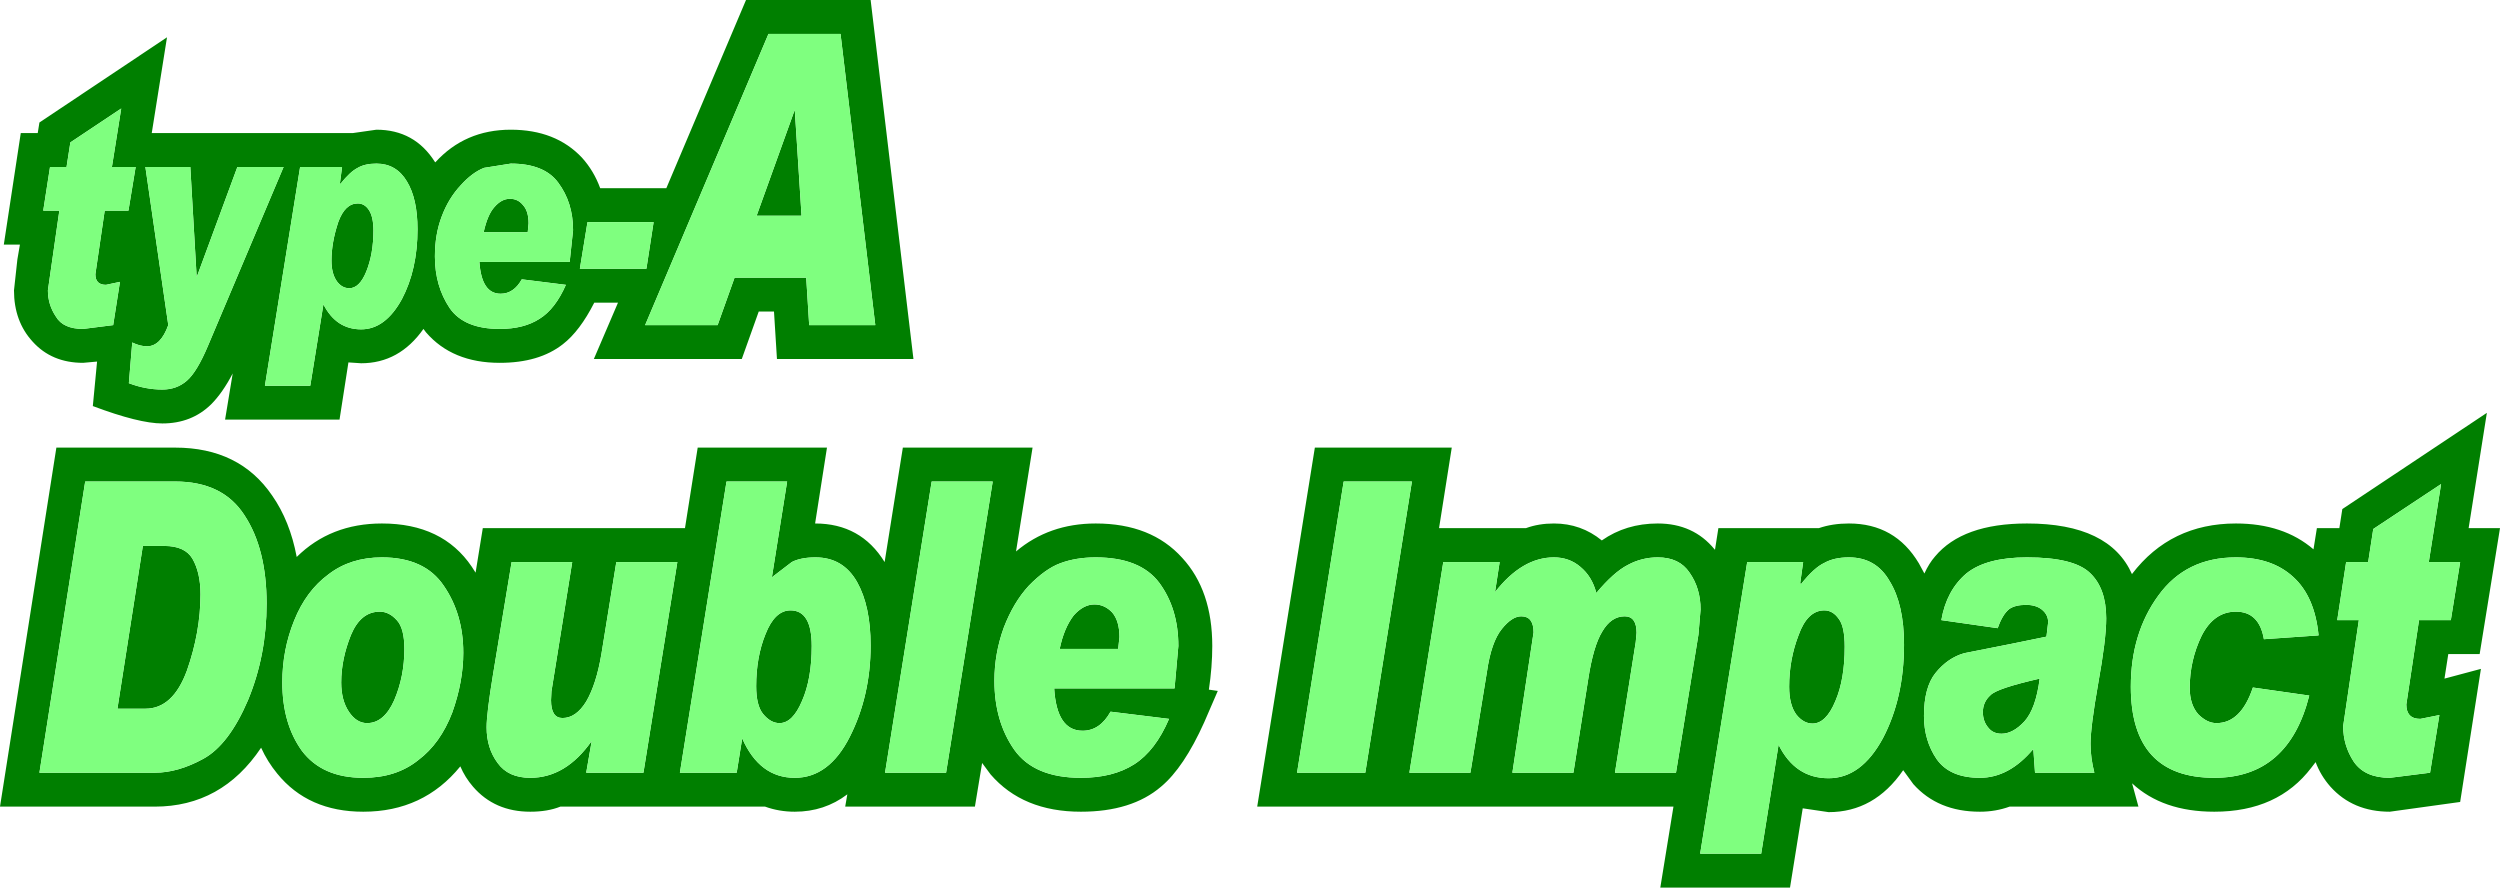 <?xml version="1.0" encoding="UTF-8" standalone="no"?>
<svg xmlns:ffdec="https://www.free-decompiler.com/flash" xmlns:xlink="http://www.w3.org/1999/xlink" ffdec:objectType="shape" height="104.7px" width="294.9px" xmlns="http://www.w3.org/2000/svg">
  <g transform="matrix(1.0, 0.0, 0.0, 1.0, 147.45, 52.35)">
    <path d="M147.45 9.95 L145.05 24.8 141.35 24.8 140.9 27.7 145.2 26.55 142.75 42.25 134.45 43.4 Q130.1 43.4 127.45 40.45 126.3 39.15 125.7 37.55 L125.2 38.2 Q121.25 43.4 113.75 43.4 107.65 43.4 104.05 40.05 L104.8 42.8 89.6 42.8 Q87.95 43.4 86.1 43.4 81.15 43.4 78.25 40.15 L77.05 38.5 Q73.65 43.45 68.25 43.45 L65.2 43.0 63.7 52.35 48.4 52.35 49.95 42.8 0.85 42.8 7.65 0.45 23.8 0.45 22.3 9.95 32.55 9.95 Q34.05 9.4 35.85 9.4 39.05 9.4 41.5 11.4 44.35 9.4 48.1 9.4 52.3 9.4 54.8 12.45 L54.85 12.5 55.25 9.95 67.1 9.95 Q68.7 9.4 70.65 9.4 76.1 9.4 78.9 14.1 L79.55 15.3 Q80.1 14.1 80.8 13.3 84.05 9.4 91.65 9.4 101.4 9.4 104.05 15.4 L104.05 15.35 Q108.6 9.4 116.3 9.4 121.9 9.4 125.45 12.45 L125.85 9.95 128.5 9.95 128.85 7.7 145.9 -3.65 143.75 9.95 147.45 9.95 M-125.0 -32.65 L-130.3 -32.65 -127.6 -14.0 Q-128.5 -11.5 -130.1 -11.5 -130.95 -11.5 -131.85 -11.95 L-132.25 -7.15 Q-130.3 -6.4 -128.3 -6.4 -126.6 -6.4 -125.4 -7.45 -124.2 -8.5 -122.9 -11.6 L-114.0 -32.65 -119.45 -32.65 -124.25 -19.65 -125.0 -32.65 M-139.6 -32.65 L-141.55 -32.65 -142.35 -27.5 -140.45 -27.5 -141.8 -18.1 Q-141.8 -16.4 -140.85 -15.0 -140.0 -13.55 -137.65 -13.55 L-134.1 -14.0 -133.3 -19.1 -134.95 -18.75 Q-136.2 -18.75 -136.2 -20.0 L-135.1 -27.5 -132.3 -27.5 -131.45 -32.65 -134.25 -32.65 -133.15 -39.55 -139.15 -35.55 -139.6 -32.65 M19.1 4.45 L11.05 4.45 5.55 38.8 13.6 38.8 19.1 4.45 M41.55 22.15 Q42.6 20.35 44.2 20.35 45.6 20.35 45.6 22.3 L45.5 23.4 43.05 38.8 50.25 38.8 52.9 22.5 53.15 19.55 Q53.15 17.05 51.85 15.2 50.65 13.4 48.1 13.4 46.2 13.4 44.55 14.3 42.9 15.15 40.85 17.6 40.35 15.65 38.95 14.5 37.65 13.4 35.85 13.4 32.1 13.4 28.9 17.5 L29.45 13.95 22.8 13.95 18.8 38.8 26.0 38.8 27.95 26.9 Q28.45 23.4 29.7 21.85 30.9 20.35 32.0 20.35 33.45 20.35 33.45 22.25 L30.95 38.8 38.15 38.8 39.9 27.75 Q40.5 23.85 41.55 22.15 M67.75 19.65 Q68.75 19.65 69.45 20.65 70.15 21.55 70.15 23.95 70.15 27.8 69.05 30.35 67.95 33.0 66.35 33.0 65.3 33.0 64.45 31.95 63.6 30.8 63.6 28.65 63.6 25.45 64.7 22.6 65.75 19.65 67.75 19.65 M67.75 14.05 Q66.55 14.6 65.0 16.55 L64.9 16.45 65.25 13.95 58.65 13.95 53.1 48.35 60.3 48.35 62.35 35.5 Q64.3 39.45 68.25 39.45 72.1 39.45 74.65 34.75 77.15 30.0 77.15 23.7 77.15 18.95 75.45 16.2 73.85 13.4 70.65 13.4 68.9 13.4 67.75 14.05 M93.15 27.7 Q92.7 31.25 91.35 32.75 90.0 34.2 88.65 34.2 87.65 34.2 87.1 33.5 86.45 32.75 86.45 31.65 86.45 30.45 87.35 29.65 88.1 28.85 93.15 27.7 M84.5 15.3 Q82.15 17.3 81.55 20.8 L88.2 21.75 Q88.75 20.15 89.55 19.5 90.25 19.0 91.55 19.0 92.7 19.0 93.4 19.55 94.15 20.15 94.15 21.05 L93.95 22.75 89.8 23.6 84.25 24.7 Q82.3 25.25 80.85 27.05 79.5 28.75 79.5 32.1 79.5 35.0 81.0 37.2 82.55 39.4 86.1 39.4 89.55 39.4 92.4 36.0 L92.6 38.8 99.6 38.8 Q99.15 37.05 99.15 35.4 99.15 33.4 100.05 28.3 101.0 23.05 101.0 20.6 101.0 17.05 99.1 15.25 97.2 13.4 91.65 13.4 86.85 13.4 84.5 15.3 M126.05 22.6 Q125.6 18.0 123.05 15.7 120.55 13.4 116.3 13.4 110.4 13.4 107.15 17.9 103.9 22.35 103.9 28.65 103.9 39.4 113.75 39.4 122.5 39.4 124.95 29.7 L118.3 28.75 Q116.9 32.95 114.0 32.95 112.9 32.95 111.85 31.9 110.85 30.75 110.85 28.8 110.85 25.55 112.25 22.65 113.7 19.8 116.3 19.8 119.05 19.8 119.6 23.05 L126.05 22.6 M140.5 4.75 L132.5 10.05 131.9 13.95 129.3 13.95 128.25 20.8 130.8 20.8 128.95 33.3 Q128.95 35.6 130.2 37.5 131.5 39.4 134.45 39.4 L139.2 38.8 140.3 32.0 138.05 32.45 Q136.4 32.45 136.4 30.75 L137.9 20.8 141.65 20.8 142.75 13.95 139.05 13.95 140.5 4.75 M-129.55 -36.65 L-105.85 -36.65 -103.05 -37.05 Q-98.55 -37.05 -96.15 -33.25 L-96.1 -33.2 Q-92.6 -37.05 -87.2 -37.05 -81.9 -37.05 -78.8 -33.75 -77.4 -32.2 -76.65 -30.15 L-68.85 -30.15 -59.45 -52.35 -44.75 -52.35 -39.7 -10.0 -55.8 -10.0 -56.15 -15.6 -57.95 -15.6 -59.95 -10.0 -77.4 -10.0 -74.55 -16.65 -77.35 -16.65 Q-79.05 -13.3 -81.05 -11.75 -83.85 -9.55 -88.5 -9.55 -94.1 -9.55 -97.2 -13.15 L-97.5 -13.55 Q-100.35 -9.5 -104.85 -9.5 L-106.35 -9.6 -107.4 -2.85 -120.9 -2.85 -120.0 -8.3 Q-121.2 -6.0 -122.55 -4.65 -124.85 -2.4 -128.3 -2.4 -131.05 -2.4 -136.5 -4.45 L-136.0 -9.7 -137.65 -9.55 Q-141.35 -9.55 -143.6 -12.05 -145.8 -14.45 -145.8 -18.1 L-145.4 -21.75 -145.1 -23.5 -147.0 -23.5 -145.0 -36.65 -143.0 -36.65 -142.8 -37.9 -127.75 -47.95 -129.55 -36.65 M-70.35 -26.15 L-78.15 -26.15 -79.05 -20.65 -71.2 -20.65 -70.35 -26.15 M-48.3 -48.35 L-56.8 -48.35 -71.35 -14.0 -62.8 -14.0 -60.8 -19.6 -52.35 -19.6 -52.0 -14.0 -44.2 -14.0 -48.3 -48.35 M-52.9 -26.9 L-58.2 -26.9 -53.7 -39.4 -52.9 -26.9 M-105.25 -28.35 Q-104.45 -28.35 -103.95 -27.6 -103.4 -26.8 -103.4 -25.15 -103.4 -22.4 -104.25 -20.3 -105.05 -18.35 -106.25 -18.35 -107.1 -18.35 -107.7 -19.15 -108.35 -20.05 -108.35 -21.6 -108.35 -23.75 -107.55 -26.15 -106.75 -28.35 -105.25 -28.35 M-89.15 -27.9 Q-88.3 -28.9 -87.3 -28.9 -86.35 -28.9 -85.75 -28.15 -85.1 -27.45 -85.1 -26.0 L-85.2 -24.95 -90.4 -24.95 Q-89.95 -27.0 -89.15 -27.9 M-98.2 -25.3 Q-98.2 -28.9 -99.45 -30.95 -100.7 -33.05 -103.05 -33.05 -104.4 -33.05 -105.25 -32.55 -106.15 -32.1 -107.3 -30.65 L-107.35 -30.75 -107.1 -32.65 -112.05 -32.65 -116.2 -6.85 -110.85 -6.85 -109.3 -16.45 Q-107.8 -13.5 -104.85 -13.5 -102.0 -13.5 -100.05 -17.05 -98.2 -20.55 -98.2 -25.3 M-93.1 -30.5 Q-94.55 -28.95 -95.35 -26.8 -96.15 -24.7 -96.15 -22.1 -96.15 -18.6 -94.4 -16.0 -92.7 -13.55 -88.5 -13.55 -85.65 -13.55 -83.8 -14.75 -81.95 -15.9 -80.7 -18.75 L-85.9 -19.4 Q-86.85 -17.7 -88.4 -17.7 -90.65 -17.7 -90.9 -21.45 L-80.25 -21.45 -79.85 -25.2 Q-79.85 -28.45 -81.6 -30.8 -83.25 -33.05 -87.2 -33.05 L-90.35 -32.55 Q-91.75 -32.0 -93.1 -30.5 M-8.0 13.45 Q-4.45 17.3 -4.45 23.85 -4.45 26.3 -4.85 29.0 L-3.8 29.15 -5.4 32.85 Q-7.8 38.2 -10.5 40.45 -13.95 43.4 -19.95 43.4 -26.8 43.4 -30.6 39.0 L-31.6 37.65 -32.45 42.8 -47.75 42.8 -47.5 41.35 Q-50.2 43.4 -53.7 43.4 -55.55 43.4 -57.2 42.8 L-81.35 42.8 Q-82.85 43.4 -84.9 43.4 -89.1 43.4 -91.65 40.45 -92.6 39.35 -93.15 38.05 -97.5 43.4 -104.6 43.4 -111.1 43.4 -114.75 38.9 -115.9 37.5 -116.65 35.85 -121.3 42.8 -129.2 42.8 L-147.45 42.8 -140.8 0.45 -126.8 0.45 Q-119.2 0.45 -115.35 6.1 -113.25 9.1 -112.45 13.35 -108.45 9.4 -102.4 9.4 -95.25 9.4 -91.8 14.5 L-91.35 15.2 -90.5 9.95 -66.65 9.95 -65.15 0.45 -49.9 0.45 -51.3 9.4 Q-45.9 9.4 -43.1 13.95 L-40.95 0.45 -25.65 0.45 -27.6 12.7 Q-23.7 9.4 -18.2 9.4 -11.65 9.4 -8.0 13.45 M-130.6 12.05 L-128.05 12.05 Q-125.65 12.05 -124.75 13.55 -123.8 15.2 -123.8 17.75 -123.8 22.2 -125.4 26.75 -127.05 31.25 -130.3 31.25 L-133.6 31.25 -130.6 12.05 M-116.0 18.85 Q-116.0 12.4 -118.6 8.45 -121.15 4.45 -126.8 4.45 L-137.4 4.45 -142.8 38.8 -129.2 38.8 Q-126.45 38.8 -123.45 37.15 -120.45 35.5 -118.2 30.25 -116.0 24.95 -116.0 18.85 M-100.65 20.8 Q-99.75 21.75 -99.75 24.2 -99.75 27.45 -100.95 30.25 -102.15 32.95 -104.15 32.95 -105.4 32.95 -106.3 31.6 -107.2 30.25 -107.2 28.15 -107.2 25.4 -106.05 22.55 -104.9 19.8 -102.65 19.8 -101.55 19.8 -100.65 20.8 M-92.8 24.65 Q-92.8 20.1 -95.1 16.75 -97.35 13.4 -102.4 13.4 -106.1 13.4 -108.7 15.4 -111.35 17.35 -112.75 20.85 -114.15 24.3 -114.15 28.15 -114.15 33.0 -111.85 36.2 -109.45 39.4 -104.6 39.4 -100.7 39.4 -98.1 37.3 -95.5 35.35 -94.1 31.7 -92.8 28.05 -92.8 24.65 M-67.55 13.95 L-74.75 13.95 -76.5 24.75 Q-77.1 28.35 -78.3 30.4 -79.5 32.35 -81.1 32.35 -82.45 32.35 -82.45 30.25 L-82.4 29.2 -79.95 13.95 -87.1 13.95 -89.3 27.25 Q-90.05 31.8 -90.05 33.45 -90.05 35.9 -88.75 37.65 -87.5 39.4 -84.9 39.4 -80.7 39.4 -77.65 35.05 L-78.3 38.8 -71.55 38.8 -67.55 13.95 M-51.25 13.4 Q-53.0 13.4 -54.05 13.95 L-56.4 15.75 -54.6 4.45 -61.75 4.45 -67.25 38.8 -60.55 38.8 -59.9 34.75 Q-57.85 39.4 -53.7 39.4 -49.65 39.4 -47.2 34.55 -44.75 29.7 -44.75 23.8 -44.75 19.15 -46.35 16.3 -48.0 13.4 -51.25 13.4 M-54.2 19.65 Q-51.7 19.65 -51.7 23.85 -51.7 27.75 -52.85 30.35 -53.95 32.95 -55.5 32.95 -56.55 32.95 -57.45 31.85 -58.25 30.85 -58.25 28.6 -58.25 25.15 -57.15 22.45 -56.05 19.65 -54.2 19.65 M-30.35 4.45 L-37.55 4.45 -43.05 38.8 -35.85 38.8 -30.35 4.45 M-10.7 16.4 Q-12.95 13.4 -18.2 13.4 -20.55 13.4 -22.4 14.1 -24.15 14.75 -26.1 16.75 -27.9 18.7 -29.05 21.7 -30.15 24.75 -30.15 27.95 -30.15 32.75 -27.8 36.1 -25.45 39.4 -19.95 39.4 -16.15 39.4 -13.65 37.8 -11.15 36.2 -9.55 32.45 L-16.45 31.6 Q-17.7 33.85 -19.75 33.85 -22.8 33.85 -23.1 28.85 L-8.9 28.85 -8.45 23.85 Q-8.45 19.45 -10.7 16.4 M-18.35 18.95 Q-17.15 18.95 -16.25 19.9 -15.4 20.9 -15.4 22.8 L-15.55 24.2 -22.45 24.2 Q-21.95 21.75 -20.8 20.25 -19.65 18.95 -18.35 18.95" fill="#007f00" fill-rule="evenodd" stroke="none"/>
    <path d="M140.5 4.75 L139.05 13.95 142.75 13.95 141.65 20.8 137.9 20.8 136.4 30.75 Q136.4 32.45 138.05 32.45 L140.3 32.0 139.2 38.8 134.45 39.4 Q131.5 39.4 130.2 37.5 128.95 35.6 128.95 33.3 L130.8 20.8 128.25 20.8 129.3 13.95 131.9 13.95 132.5 10.05 140.5 4.75 M126.05 22.6 L119.6 23.05 Q119.05 19.8 116.3 19.8 113.7 19.8 112.25 22.65 110.85 25.55 110.85 28.8 110.85 30.75 111.85 31.9 112.9 32.95 114.0 32.95 116.9 32.95 118.3 28.75 L124.95 29.7 Q122.5 39.4 113.75 39.4 103.9 39.4 103.9 28.65 103.9 22.35 107.15 17.9 110.4 13.4 116.3 13.4 120.55 13.4 123.05 15.7 125.6 18.0 126.05 22.6 M84.5 15.3 Q86.85 13.4 91.65 13.4 97.2 13.4 99.1 15.25 101.0 17.05 101.0 20.6 101.0 23.05 100.05 28.3 99.15 33.4 99.15 35.4 99.15 37.05 99.6 38.8 L92.6 38.8 92.4 36.0 Q89.55 39.4 86.1 39.4 82.55 39.4 81.0 37.2 79.5 35.0 79.5 32.1 79.5 28.75 80.85 27.05 82.3 25.25 84.25 24.7 L89.8 23.6 93.95 22.75 94.15 21.05 Q94.15 20.15 93.4 19.55 92.7 19.0 91.55 19.0 90.25 19.0 89.55 19.5 88.75 20.15 88.2 21.75 L81.55 20.8 Q82.15 17.3 84.5 15.3 M93.15 27.7 Q88.1 28.85 87.35 29.65 86.45 30.45 86.45 31.65 86.45 32.75 87.1 33.5 87.65 34.2 88.65 34.2 90.0 34.2 91.35 32.75 92.7 31.25 93.15 27.7 M67.75 14.05 Q68.9 13.4 70.65 13.4 73.85 13.4 75.45 16.2 77.15 18.95 77.15 23.7 77.15 30.0 74.65 34.75 72.1 39.45 68.25 39.45 64.3 39.45 62.35 35.5 L60.3 48.35 53.1 48.35 58.65 13.95 65.25 13.95 64.9 16.45 65.0 16.55 Q66.55 14.6 67.75 14.05 M67.75 19.65 Q65.75 19.65 64.7 22.6 63.6 25.45 63.6 28.65 63.6 30.8 64.45 31.95 65.3 33.0 66.35 33.0 67.95 33.0 69.05 30.35 70.15 27.8 70.15 23.95 70.15 21.55 69.45 20.65 68.75 19.65 67.75 19.65 M41.55 22.15 Q40.5 23.85 39.9 27.75 L38.15 38.8 30.95 38.8 33.45 22.25 Q33.45 20.35 32.0 20.35 30.9 20.35 29.7 21.85 28.45 23.4 27.95 26.9 L26.0 38.8 18.8 38.8 22.8 13.95 29.45 13.95 28.9 17.5 Q32.1 13.4 35.85 13.4 37.65 13.4 38.95 14.5 40.35 15.65 40.85 17.6 42.9 15.15 44.55 14.3 46.2 13.4 48.1 13.4 50.65 13.4 51.85 15.2 53.15 17.05 53.15 19.55 L52.9 22.5 50.25 38.8 43.05 38.8 45.5 23.4 45.6 22.3 Q45.6 20.35 44.2 20.35 42.6 20.35 41.55 22.15 M19.1 4.45 L13.6 38.8 5.55 38.8 11.05 4.45 19.1 4.45 M-139.6 -32.65 L-139.15 -35.55 -133.15 -39.55 -134.25 -32.65 -131.45 -32.65 -132.3 -27.5 -135.1 -27.5 -136.2 -20.0 Q-136.2 -18.75 -134.95 -18.75 L-133.3 -19.1 -134.1 -14.0 -137.65 -13.55 Q-140.0 -13.55 -140.85 -15.0 -141.8 -16.4 -141.8 -18.1 L-140.45 -27.5 -142.35 -27.5 -141.55 -32.65 -139.6 -32.65 M-125.0 -32.65 L-124.25 -19.65 -119.45 -32.65 -114.0 -32.65 -122.9 -11.6 Q-124.2 -8.5 -125.4 -7.45 -126.6 -6.4 -128.3 -6.4 -130.3 -6.4 -132.25 -7.15 L-131.85 -11.95 Q-130.95 -11.5 -130.1 -11.5 -128.5 -11.5 -127.6 -14.0 L-130.3 -32.65 -125.0 -32.65 M-93.1 -30.5 Q-91.75 -32.0 -90.35 -32.55 L-87.2 -33.05 Q-83.25 -33.05 -81.6 -30.8 -79.85 -28.45 -79.85 -25.2 L-80.25 -21.45 -90.9 -21.45 Q-90.65 -17.7 -88.4 -17.7 -86.85 -17.7 -85.9 -19.4 L-80.7 -18.75 Q-81.95 -15.9 -83.8 -14.75 -85.65 -13.55 -88.5 -13.55 -92.7 -13.55 -94.4 -16.0 -96.15 -18.6 -96.15 -22.1 -96.15 -24.7 -95.35 -26.8 -94.55 -28.95 -93.1 -30.5 M-98.2 -25.3 Q-98.2 -20.55 -100.05 -17.05 -102.0 -13.5 -104.85 -13.5 -107.8 -13.5 -109.3 -16.45 L-110.85 -6.85 -116.2 -6.85 -112.05 -32.65 -107.1 -32.65 -107.35 -30.75 -107.3 -30.65 Q-106.15 -32.1 -105.25 -32.55 -104.4 -33.05 -103.05 -33.05 -100.7 -33.05 -99.45 -30.95 -98.2 -28.9 -98.2 -25.3 M-89.15 -27.9 Q-89.95 -27.0 -90.4 -24.95 L-85.2 -24.95 -85.1 -26.0 Q-85.1 -27.45 -85.75 -28.15 -86.35 -28.9 -87.3 -28.9 -88.3 -28.9 -89.15 -27.9 M-105.25 -28.35 Q-106.75 -28.35 -107.55 -26.15 -108.35 -23.75 -108.35 -21.6 -108.35 -20.05 -107.7 -19.15 -107.1 -18.35 -106.25 -18.35 -105.05 -18.35 -104.25 -20.3 -103.4 -22.4 -103.4 -25.15 -103.4 -26.8 -103.95 -27.6 -104.45 -28.35 -105.25 -28.35 M-52.9 -26.9 L-53.7 -39.4 -58.2 -26.9 -52.9 -26.9 M-48.3 -48.35 L-44.2 -14.0 -52.0 -14.0 -52.35 -19.6 -60.8 -19.6 -62.8 -14.0 -71.35 -14.0 -56.8 -48.35 -48.3 -48.35 M-70.35 -26.15 L-71.2 -20.65 -79.05 -20.65 -78.15 -26.15 -70.35 -26.15 M-18.35 18.95 Q-19.65 18.95 -20.8 20.25 -21.95 21.75 -22.45 24.2 L-15.55 24.2 -15.4 22.8 Q-15.4 20.9 -16.25 19.9 -17.15 18.95 -18.35 18.95 M-10.7 16.4 Q-8.45 19.45 -8.45 23.85 L-8.9 28.85 -23.1 28.85 Q-22.8 33.85 -19.75 33.85 -17.7 33.85 -16.45 31.6 L-9.55 32.45 Q-11.15 36.2 -13.65 37.8 -16.15 39.4 -19.95 39.4 -25.45 39.4 -27.8 36.1 -30.15 32.75 -30.15 27.95 -30.15 24.75 -29.05 21.7 -27.9 18.7 -26.1 16.75 -24.15 14.75 -22.4 14.1 -20.55 13.4 -18.2 13.4 -12.95 13.4 -10.7 16.4 M-30.35 4.45 L-35.85 38.8 -43.05 38.8 -37.55 4.45 -30.35 4.45 M-54.2 19.65 Q-56.05 19.65 -57.15 22.45 -58.25 25.15 -58.25 28.6 -58.25 30.85 -57.45 31.85 -56.55 32.95 -55.5 32.95 -53.95 32.95 -52.85 30.35 -51.7 27.75 -51.7 23.85 -51.7 19.65 -54.2 19.65 M-51.25 13.4 Q-48.0 13.4 -46.35 16.3 -44.75 19.15 -44.75 23.8 -44.75 29.7 -47.2 34.55 -49.65 39.4 -53.7 39.4 -57.85 39.4 -59.9 34.75 L-60.55 38.8 -67.25 38.8 -61.75 4.45 -54.6 4.45 -56.4 15.75 -54.05 13.95 Q-53.0 13.4 -51.25 13.4 M-67.55 13.95 L-71.55 38.8 -78.3 38.8 -77.65 35.05 Q-80.7 39.4 -84.9 39.4 -87.5 39.4 -88.75 37.65 -90.05 35.9 -90.05 33.45 -90.05 31.8 -89.3 27.25 L-87.1 13.95 -79.95 13.95 -82.4 29.2 -82.45 30.25 Q-82.45 32.35 -81.1 32.35 -79.5 32.35 -78.3 30.4 -77.1 28.35 -76.5 24.75 L-74.75 13.95 -67.55 13.95 M-92.8 24.65 Q-92.8 28.05 -94.1 31.7 -95.5 35.35 -98.1 37.3 -100.7 39.4 -104.6 39.4 -109.45 39.4 -111.85 36.2 -114.15 33.0 -114.15 28.15 -114.15 24.3 -112.75 20.85 -111.35 17.35 -108.7 15.4 -106.1 13.4 -102.4 13.4 -97.35 13.4 -95.1 16.75 -92.8 20.1 -92.8 24.65 M-100.65 20.8 Q-101.55 19.8 -102.65 19.8 -104.9 19.8 -106.05 22.55 -107.2 25.4 -107.2 28.15 -107.2 30.25 -106.3 31.6 -105.4 32.95 -104.15 32.95 -102.15 32.95 -100.95 30.25 -99.75 27.45 -99.75 24.2 -99.75 21.75 -100.65 20.8 M-116.0 18.85 Q-116.0 24.95 -118.2 30.25 -120.45 35.5 -123.45 37.15 -126.45 38.8 -129.2 38.8 L-142.8 38.8 -137.4 4.45 -126.8 4.45 Q-121.15 4.45 -118.6 8.45 -116.0 12.4 -116.0 18.85 M-130.6 12.05 L-133.6 31.25 -130.3 31.25 Q-127.05 31.25 -125.4 26.75 -123.8 22.2 -123.8 17.75 -123.8 15.2 -124.75 13.55 -125.65 12.05 -128.05 12.05 L-130.6 12.05" fill="#7fff7f" fill-rule="evenodd" stroke="none"/>
  </g>
</svg>

